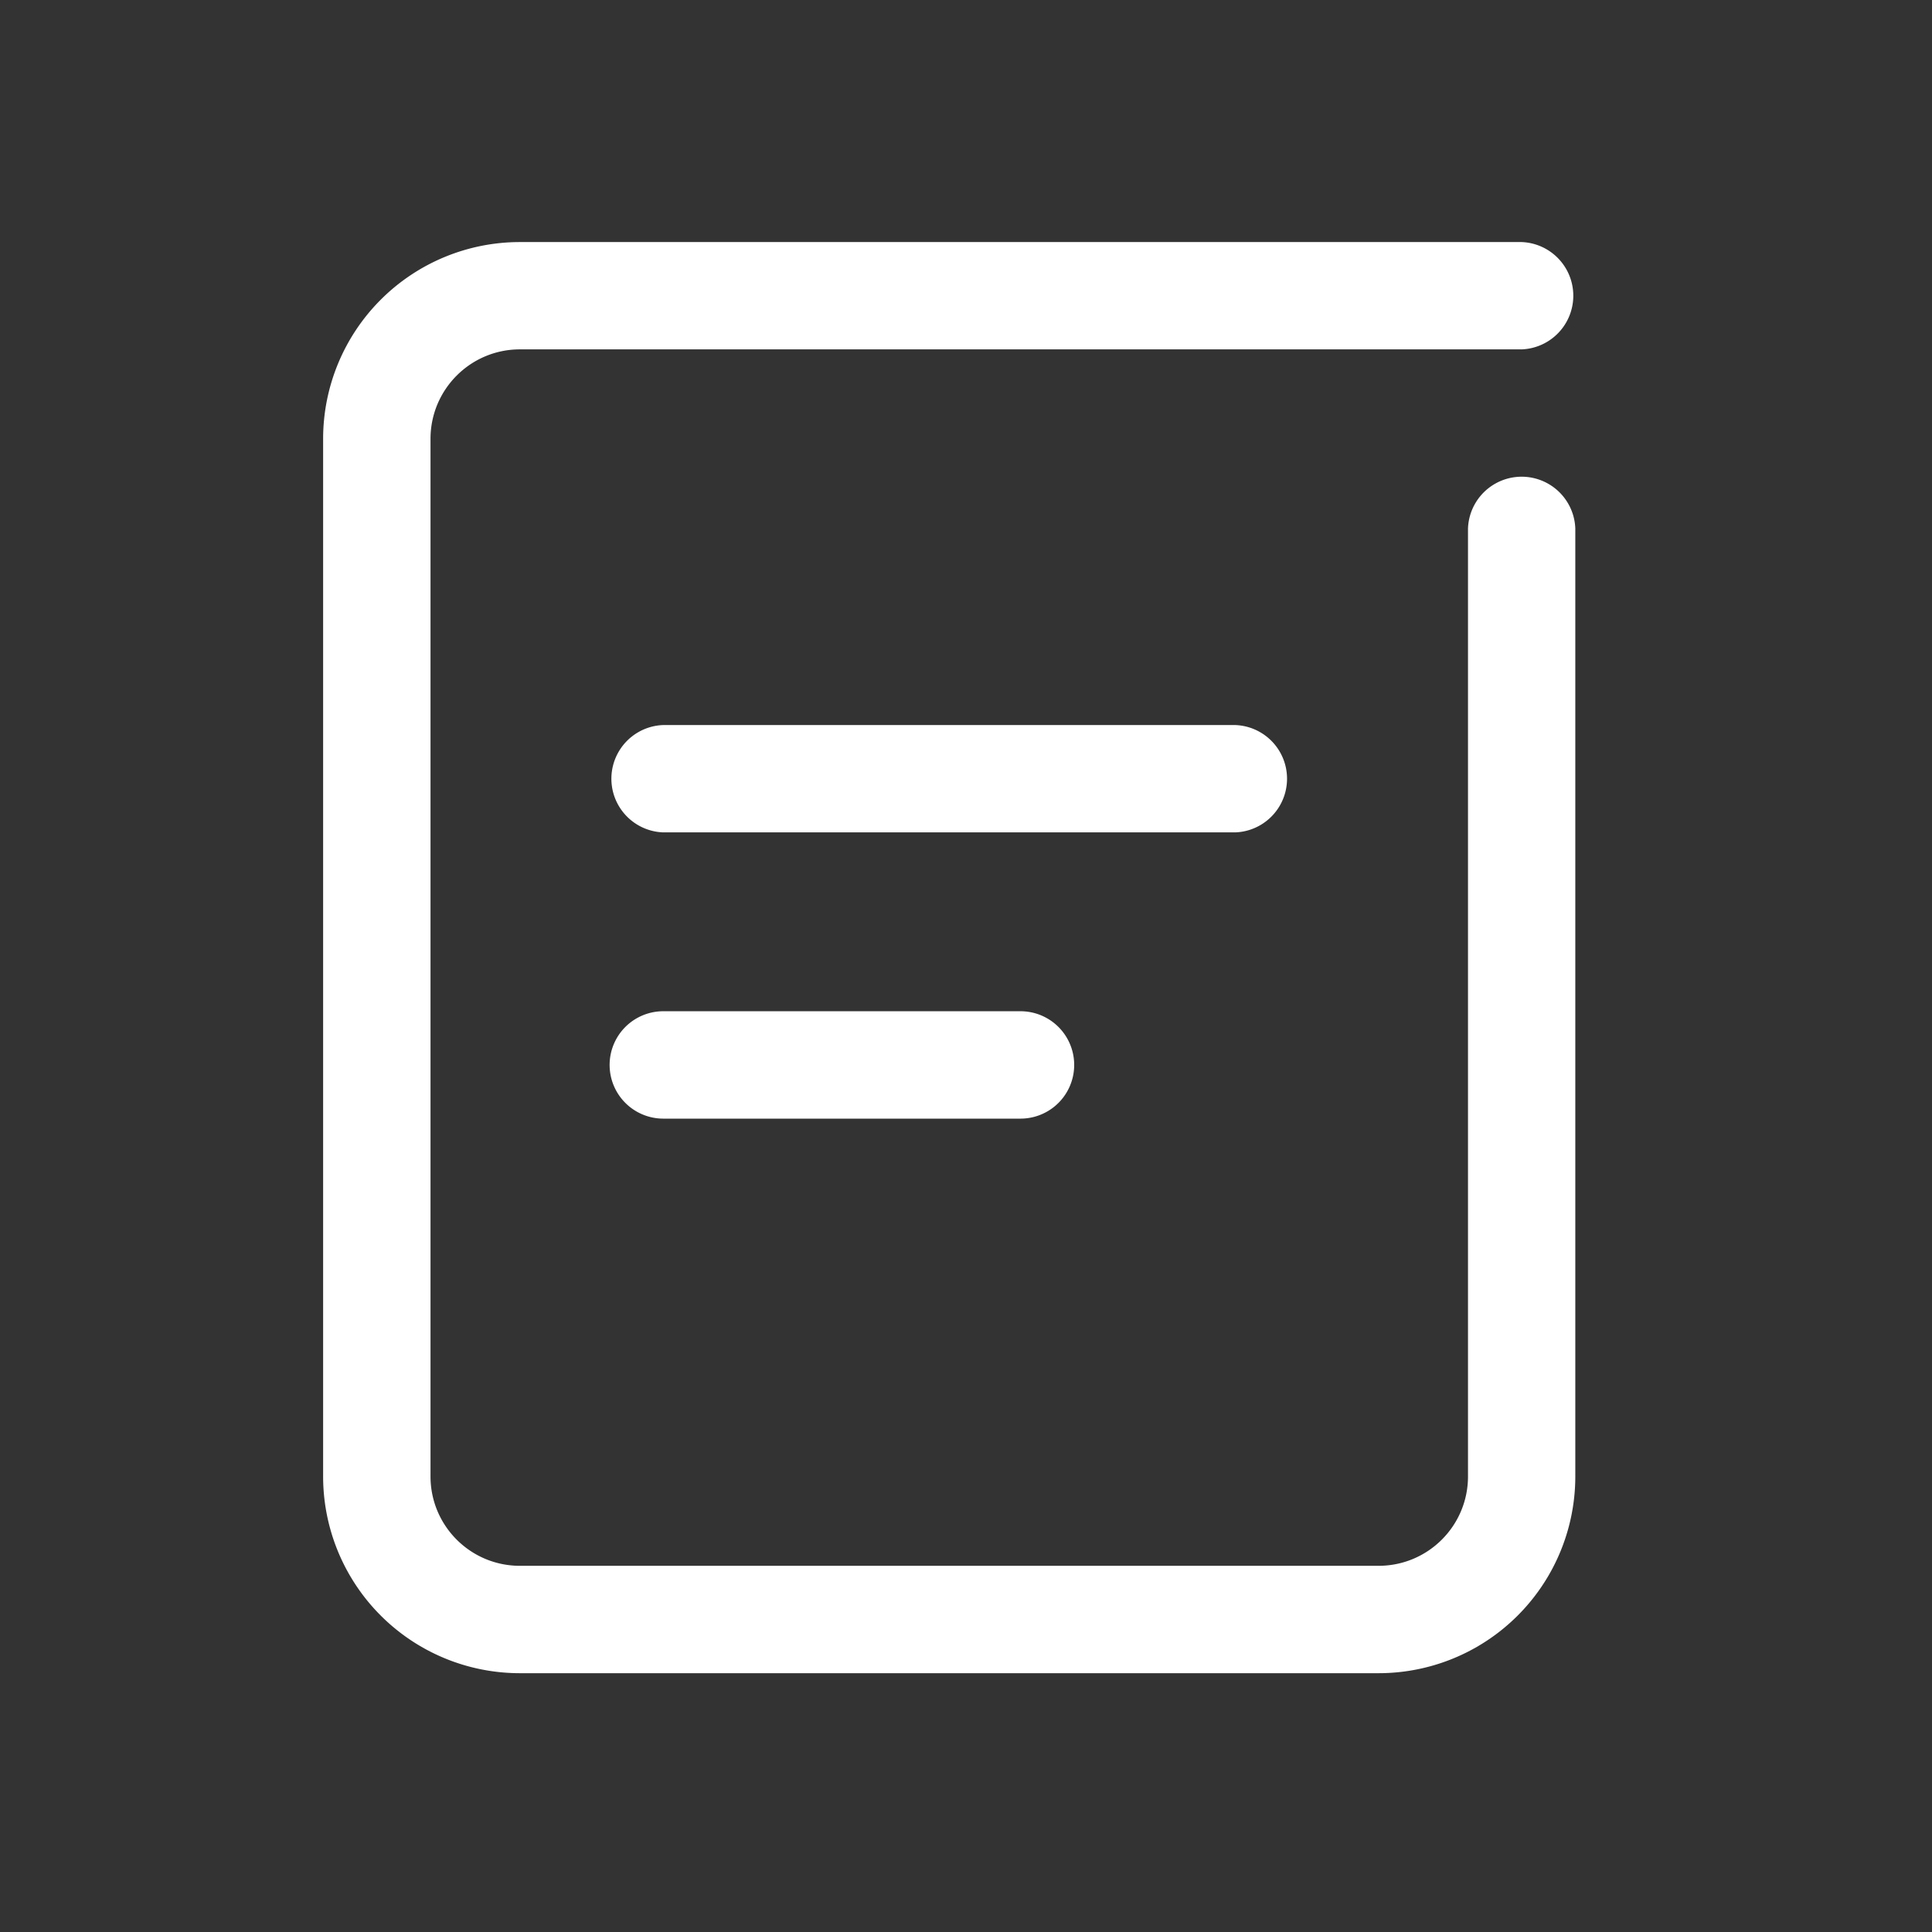 <?xml version="1.0" standalone="no"?><!DOCTYPE svg PUBLIC "-//W3C//DTD SVG 1.1//EN" "http://www.w3.org/Graphics/SVG/1.1/DTD/svg11.dtd"><svg class="icon" width="48px" height="48.00px" viewBox="0 0 1024 1024" version="1.1" xmlns="http://www.w3.org/2000/svg"><rect x="0" y="0" width="1024" height="1024" fill="#333333" stroke="none"/><path d="M778.069 280.021a28.459 28.459 0 0 1 56.875 0V782.507a104.277 104.277 0 0 1-104.277 104.32H275.541a104.277 104.277 0 0 1-104.277-104.32V232.576a104.277 104.277 0 0 1 104.277-104.277h530.987a28.459 28.459 0 0 1 0 56.875H275.541c-26.155 0-47.36 21.248-47.36 47.403v549.973c0 26.155 21.205 47.36 47.36 47.36h455.125c26.197 0 47.403-21.205 47.403-47.36V279.936z m-426.667 161.152a28.459 28.459 0 0 1 0-56.875h303.403a28.459 28.459 0 0 1 0 56.875h-303.36z m0 151.723a28.459 28.459 0 0 1 0-56.917h189.653a28.459 28.459 0 0 1 0 56.917H351.403z" fill="#FFFFFF" /></svg>